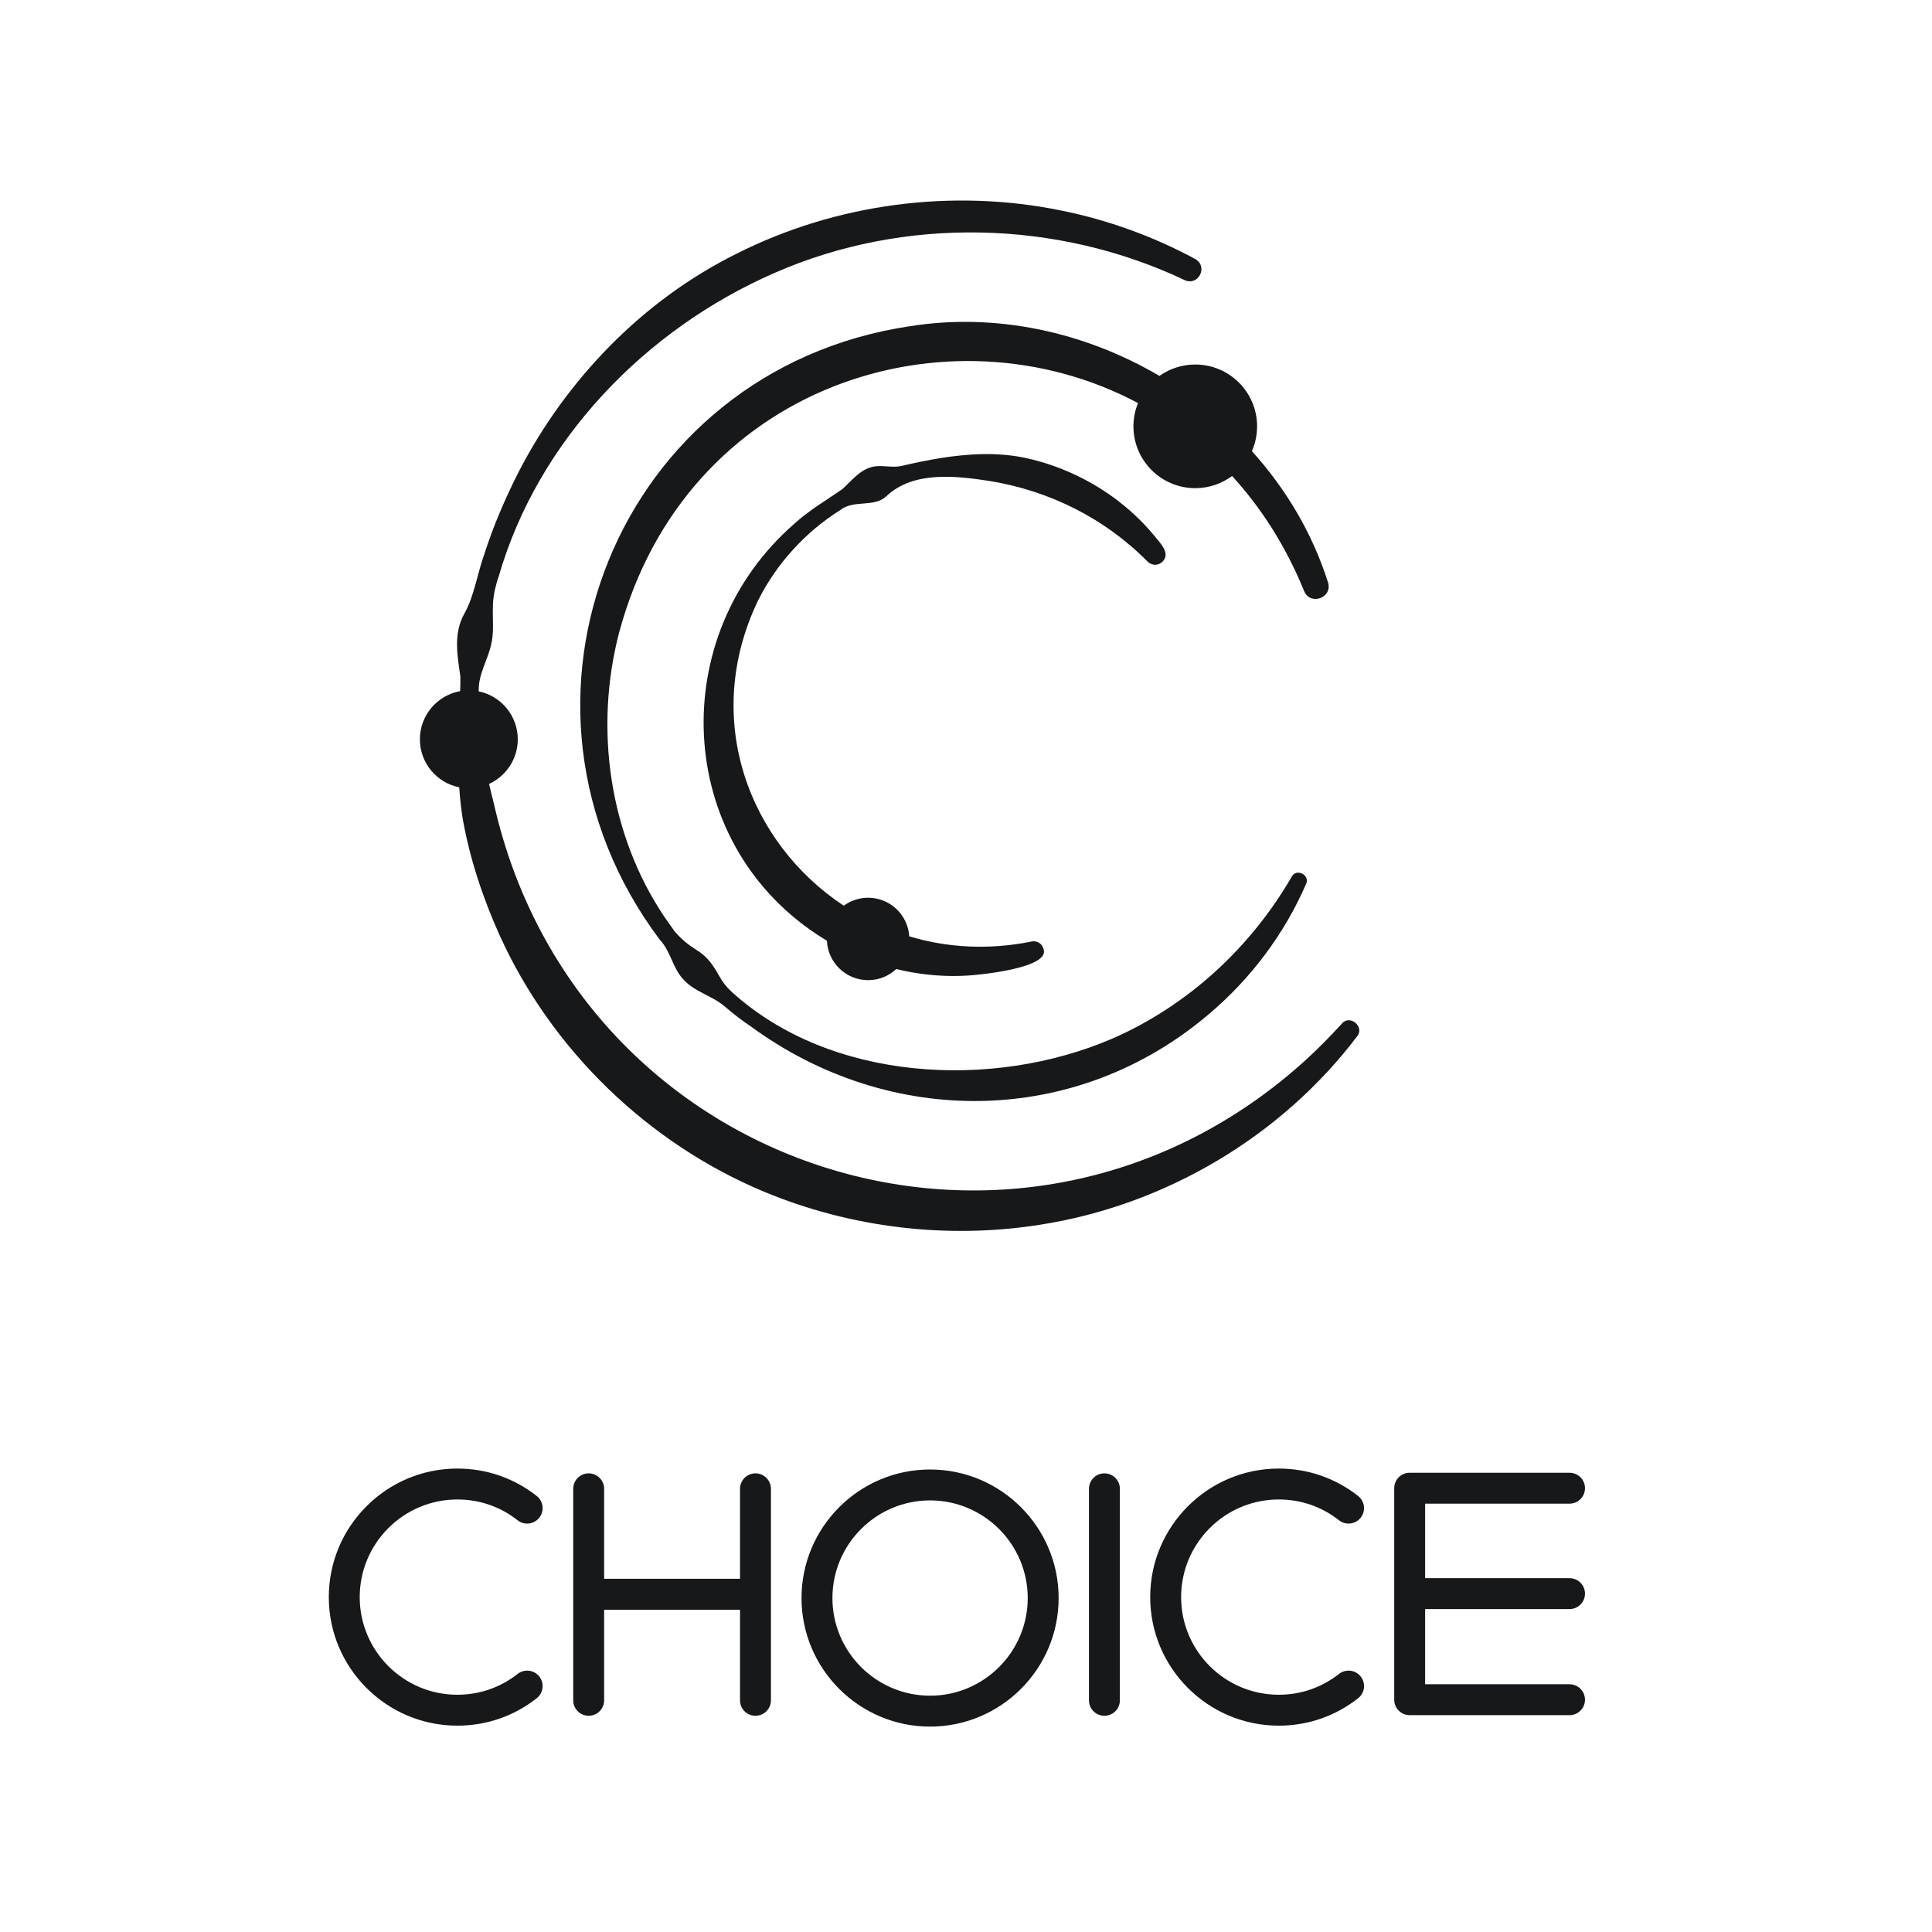 <svg width="96" height="96" viewBox="0 0 96 96" fill="none" xmlns="http://www.w3.org/2000/svg">
<path d="M46.215 73.018C42.693 73.018 39.827 75.884 39.827 79.406C39.827 82.928 42.693 85.794 46.215 85.794C49.737 85.794 52.603 82.929 52.603 79.406C52.603 75.884 49.738 73.018 46.215 73.018ZM46.215 84.258C43.54 84.258 41.363 82.081 41.363 79.406C41.363 76.731 43.54 74.554 46.215 74.554C48.89 74.554 51.067 76.731 51.067 79.406C51.067 82.081 48.891 84.258 46.215 84.258ZM22.726 74.508C23.824 74.508 24.86 74.865 25.72 75.542C26.054 75.804 26.537 75.746 26.799 75.412C27.061 75.079 27.003 74.597 26.669 74.334C25.535 73.443 24.172 72.972 22.726 72.972C19.204 72.972 16.338 75.837 16.338 79.359C16.338 82.881 19.203 85.747 22.726 85.747C24.172 85.747 25.535 85.276 26.669 84.385C27.003 84.123 27.061 83.64 26.799 83.306C26.536 82.973 26.054 82.915 25.72 83.177C24.86 83.853 23.824 84.211 22.726 84.211C20.051 84.211 17.874 82.035 17.874 79.359C17.875 76.684 20.051 74.508 22.726 74.508ZM63.541 74.508C64.639 74.508 65.674 74.865 66.535 75.542C66.869 75.804 67.351 75.746 67.614 75.412C67.876 75.079 67.818 74.597 67.484 74.334C66.35 73.443 64.986 72.972 63.541 72.972C60.019 72.972 57.153 75.837 57.153 79.359C57.153 82.881 60.018 85.747 63.541 85.747C64.986 85.747 66.35 85.276 67.484 84.385C67.818 84.123 67.876 83.64 67.614 83.306C67.352 82.973 66.869 82.915 66.535 83.177C65.674 83.853 64.639 84.211 63.541 84.211C60.865 84.211 58.689 82.035 58.689 79.359C58.689 76.684 60.865 74.508 63.541 74.508ZM37.539 73.21C37.114 73.21 36.771 73.554 36.771 73.978V78.449H30.019V73.978C30.019 73.554 29.675 73.21 29.251 73.21C28.826 73.21 28.483 73.554 28.483 73.978V84.488C28.483 84.913 28.826 85.256 29.251 85.256C29.675 85.256 30.019 84.913 30.019 84.488V79.986H36.771V84.488C36.771 84.913 37.114 85.256 37.539 85.256C37.963 85.256 38.307 84.913 38.307 84.488V73.978C38.307 73.555 37.962 73.21 37.539 73.21ZM54.878 73.21C54.454 73.21 54.11 73.554 54.11 73.978V84.488C54.11 84.913 54.454 85.256 54.878 85.256C55.303 85.256 55.646 84.913 55.646 84.488V73.978C55.646 73.555 55.303 73.21 54.878 73.21ZM77.989 79.955C78.413 79.955 78.757 79.611 78.757 79.187C78.757 78.762 78.413 78.419 77.989 78.419H70.814V74.716H77.989C78.413 74.716 78.757 74.372 78.757 73.948C78.757 73.523 78.413 73.18 77.989 73.18H70.046C69.621 73.18 69.278 73.523 69.278 73.948V84.458C69.278 84.882 69.621 85.226 70.046 85.226H77.989C78.413 85.226 78.757 84.882 78.757 84.458C78.757 84.033 78.413 83.69 77.989 83.69H70.814V79.955H77.989V79.955Z" fill="#17181A"/>
<path d="M41.759 25.341C42.418 24.817 43.441 25.231 44.04 24.66C45.376 23.388 47.514 23.645 49.179 23.901C52.138 24.38 54.908 25.761 57.02 27.903C57.198 28.086 57.489 28.118 57.704 27.962C58.26 27.519 57.592 26.931 57.294 26.546C56.736 25.877 56.092 25.288 55.395 24.764C54.106 23.818 52.611 23.125 51.046 22.775C49.631 22.454 48.153 22.538 46.729 22.762C46.109 22.865 45.455 22.996 44.845 23.142C44.408 23.258 43.942 23.119 43.494 23.172C42.794 23.259 42.355 23.848 41.866 24.296C41.055 24.863 40.181 25.368 39.448 26.044C33.104 31.587 33.485 41.746 40.616 46.447C40.771 46.549 40.93 46.648 41.09 46.744C41.137 47.834 42.035 48.704 43.136 48.704C43.676 48.704 44.168 48.495 44.533 48.152C45.576 48.406 46.653 48.524 47.728 48.492C48.387 48.488 52.136 48.143 51.862 47.188C51.813 46.914 51.551 46.731 51.276 46.78C49.129 47.218 47.058 47.09 45.18 46.527C45.114 45.457 44.224 44.608 43.136 44.608C42.684 44.608 42.265 44.755 41.926 45.004C37.237 41.907 34.833 35.748 37.665 29.843C38.584 28.007 40.019 26.431 41.759 25.341Z" fill="#17181A"/>
<path d="M66.68 50.859C66.106 51.489 65.51 52.095 64.881 52.671C50.851 65.411 28.721 58.431 24.545 39.95C24.46 39.62 24.378 39.286 24.302 38.951C25.143 38.567 25.728 37.72 25.728 36.736C25.728 35.561 24.894 34.58 23.786 34.353C23.787 34.337 23.787 34.32 23.788 34.303C23.77 33.503 24.238 32.79 24.403 32.033C24.623 31.127 24.354 30.291 24.598 29.28C24.632 29.142 24.712 28.804 24.773 28.668C26.724 21.874 32.08 16.351 38.495 13.558C44.925 10.737 52.531 10.913 58.868 13.919C59.55 14.229 60.044 13.244 59.397 12.874C57.313 11.747 55.048 10.927 52.723 10.459C47.318 9.354 41.54 10.115 36.614 12.6C31.941 14.912 28.148 18.843 25.765 23.459C25.105 24.762 24.508 26.147 24.064 27.54C23.713 28.513 23.578 29.576 23.075 30.491C22.526 31.46 22.719 32.553 22.874 33.597C22.881 33.846 22.875 34.094 22.865 34.342C21.727 34.547 20.864 35.54 20.864 36.736C20.864 37.916 21.704 38.899 22.819 39.121C22.854 39.651 22.91 40.179 22.995 40.7C23.347 42.681 23.998 44.634 24.823 46.467C27.404 52.167 32.196 56.809 37.97 59.217C42.276 61.011 47.082 61.586 51.69 60.855C57.877 59.89 63.653 56.488 67.435 51.494C67.826 51.023 67.072 50.392 66.68 50.859Z" fill="#17181A"/>
<path d="M57.613 18.68C53.913 16.503 49.505 15.521 45.196 16.212C30.653 18.389 23.977 34.961 32.787 46.697C33.318 47.255 33.422 48.095 33.944 48.654C34.503 49.289 35.387 49.47 36.017 50.015C36.374 50.323 36.905 50.741 37.297 50.995C44.223 56.076 53.457 56.008 60.061 50.398C62.139 48.646 63.823 46.411 64.899 43.919C65.11 43.477 64.41 43.128 64.186 43.561C62.141 47.093 59.009 49.979 55.265 51.61C49.34 54.163 41.266 53.757 36.353 49.28C36.106 49.055 35.9 48.791 35.739 48.499C34.907 46.989 34.545 47.456 33.519 46.276C33.369 46.068 33.17 45.773 33.019 45.566C30.259 41.47 29.524 36.183 30.763 31.434C34.072 19.082 47.148 15.024 56.547 20.028C56.401 20.384 56.32 20.774 56.32 21.184C56.32 22.881 57.695 24.256 59.392 24.256C60.078 24.256 60.71 24.031 61.221 23.652C62.663 25.226 63.887 27.128 64.8 29.366C65.1 30.11 66.231 29.71 65.987 28.936C65.21 26.49 63.894 24.285 62.206 22.417C62.371 22.04 62.464 21.623 62.464 21.185C62.464 19.488 61.089 18.113 59.392 18.113C58.728 18.112 58.115 18.323 57.613 18.68Z" fill="#17181A"/>
</svg>
